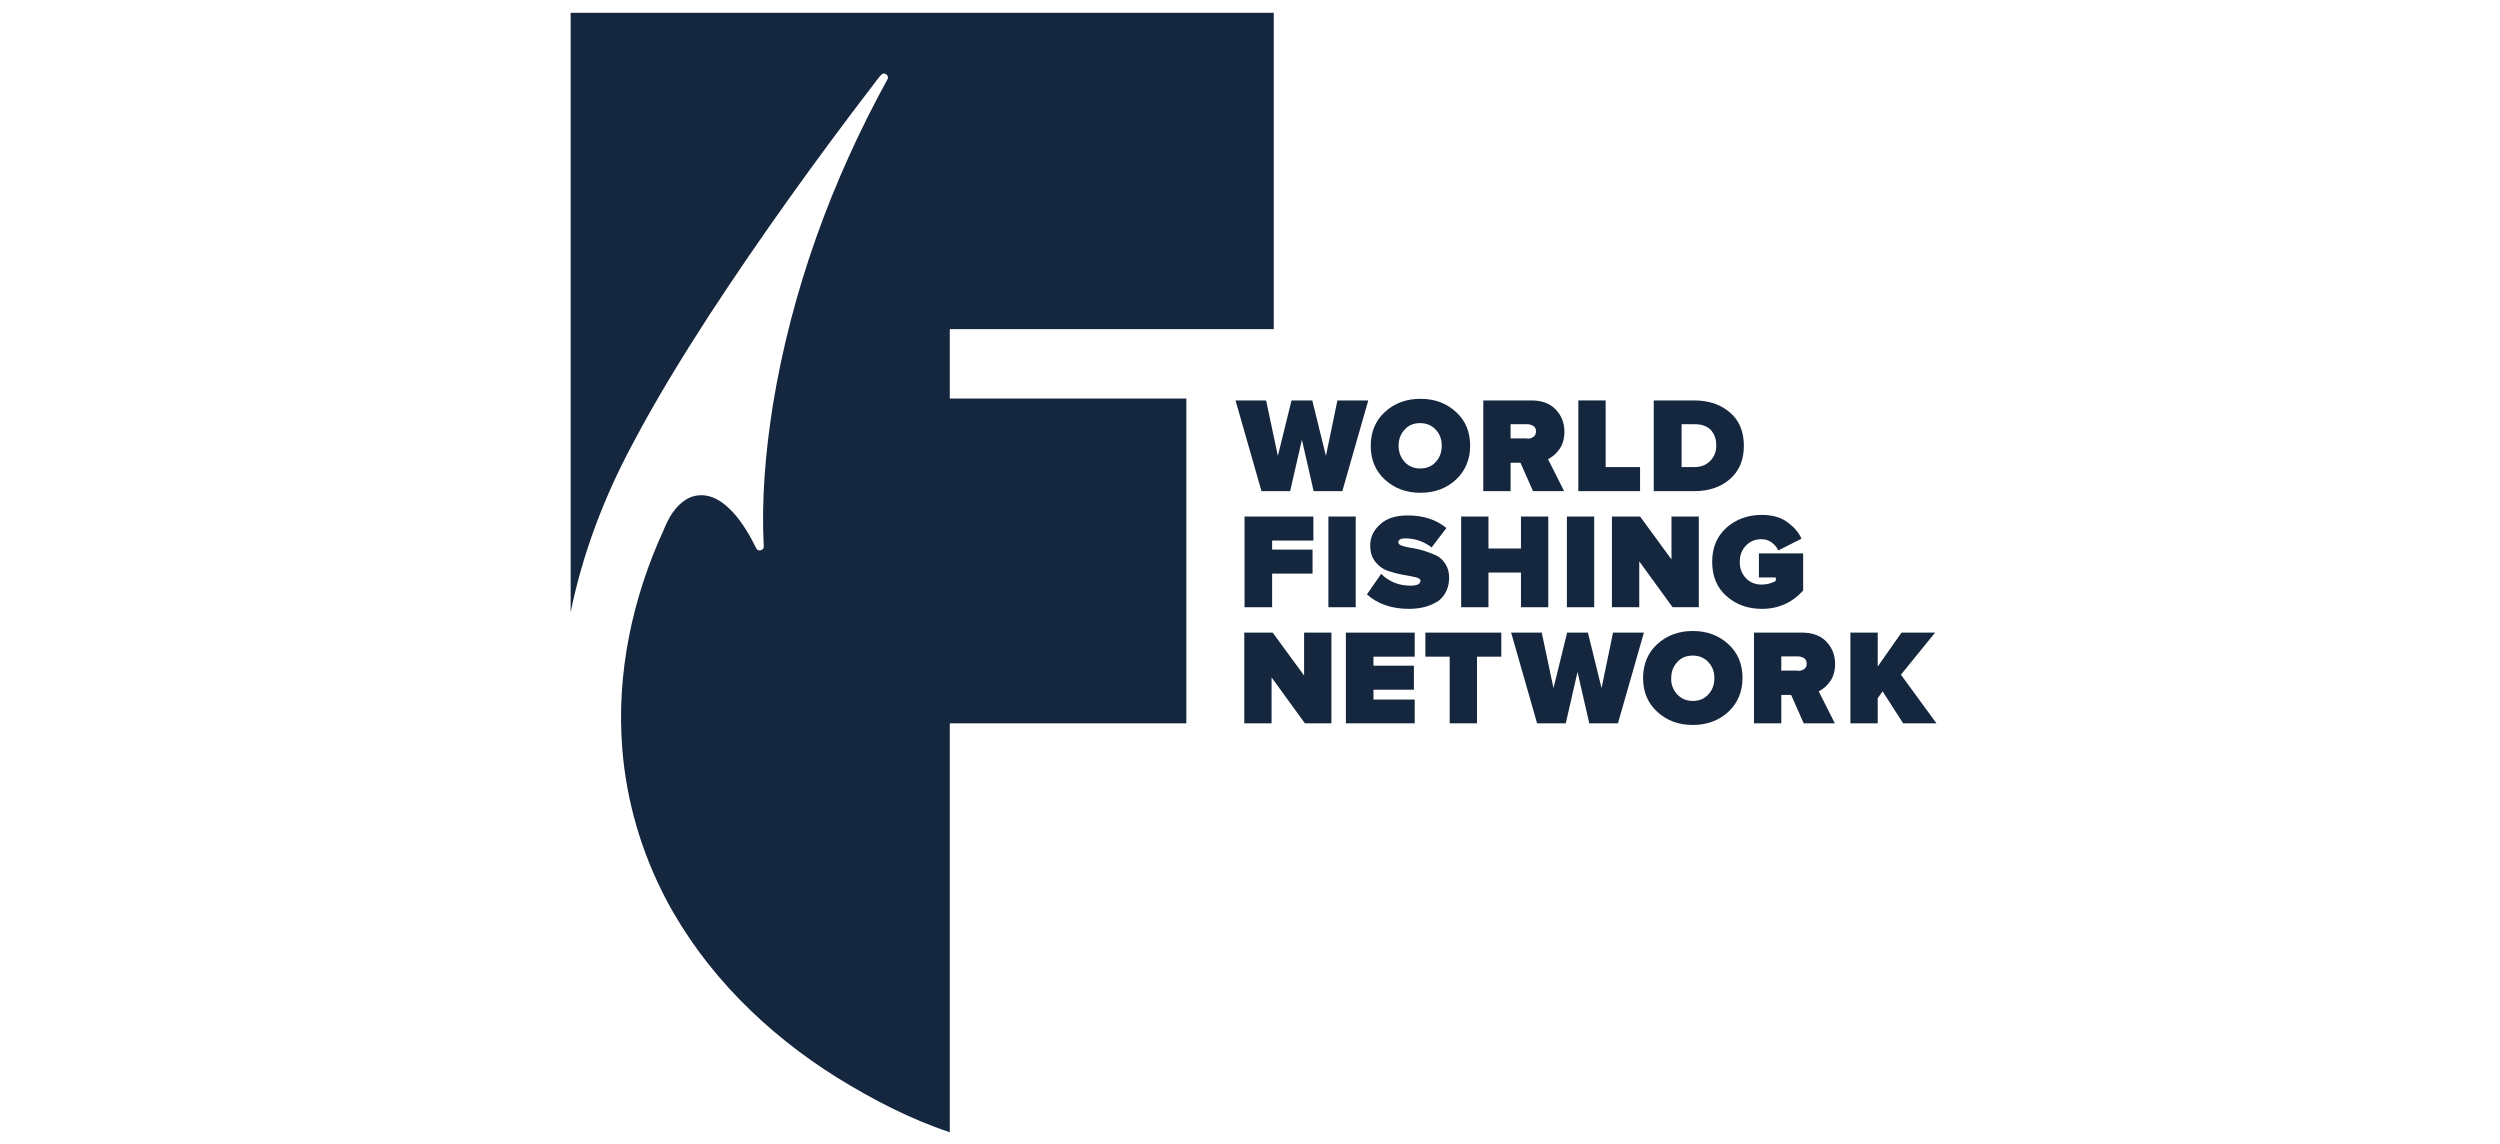 <svg width="201" height="92" viewBox="0 0 201 92" fill="none" xmlns="http://www.w3.org/2000/svg">
<path d="M45.88 1.031C64.723 1.031 83.567 1.031 102.41 1.031C102.41 9.509 102.41 17.986 102.41 26.463C93.735 26.463 85.038 26.463 76.363 26.463C76.363 28.33 76.363 30.175 76.363 32.041C82.71 32.041 89.035 32.041 95.382 32.041C95.382 40.738 95.382 49.457 95.382 58.154C89.035 58.154 82.71 58.154 76.363 58.154C76.363 69.113 76.363 80.072 76.363 91.031C73.179 89.977 70.192 88.418 67.337 86.661C61.627 83.103 56.663 78.227 53.523 72.254C51.568 68.52 50.36 64.391 50.031 60.197C49.547 54.157 50.843 48.074 53.369 42.583C53.742 41.661 54.269 40.717 55.148 40.167C55.697 39.816 56.4 39.728 57.036 39.904C57.761 40.102 58.376 40.607 58.881 41.134C59.694 42.012 60.287 43.044 60.814 44.099C60.946 44.362 61.363 44.274 61.407 43.989C61.209 40.189 61.539 36.368 62.132 32.612C63.625 23.432 66.853 14.56 71.334 6.412C71.531 6.17 71.202 5.775 70.916 5.951C70.653 6.192 70.455 6.522 70.236 6.785C65.624 12.803 61.187 18.974 57.036 25.321C54.862 28.681 52.754 32.107 50.887 35.643C48.581 39.926 46.846 44.494 45.88 49.216C45.88 33.162 45.88 17.085 45.88 1.031Z" fill="#15273E"/>
<path d="M107.923 39.487H105.617L104.673 35.358L103.728 39.487H101.422L99.336 32.195H101.796L102.74 36.654L103.838 32.195H105.507L106.605 36.654L107.528 32.195H110.009L107.923 39.487Z" fill="#15273E"/>
<path d="M117.059 38.565C116.29 39.268 115.346 39.619 114.204 39.619C113.062 39.619 112.118 39.268 111.349 38.565C110.58 37.862 110.207 36.962 110.207 35.842C110.207 34.744 110.58 33.821 111.349 33.119C112.118 32.416 113.062 32.065 114.204 32.065C115.346 32.065 116.29 32.416 117.059 33.119C117.828 33.821 118.201 34.722 118.201 35.842C118.201 36.94 117.806 37.862 117.059 38.565ZM112.93 37.138C113.26 37.489 113.677 37.665 114.182 37.665C114.709 37.665 115.127 37.489 115.434 37.138C115.763 36.786 115.917 36.347 115.917 35.842C115.917 35.315 115.763 34.898 115.434 34.546C115.105 34.195 114.687 34.019 114.182 34.019C113.655 34.019 113.238 34.195 112.93 34.546C112.601 34.898 112.447 35.337 112.447 35.842C112.447 36.369 112.623 36.786 112.93 37.138Z" fill="#15273E"/>
<path d="M125.757 39.487H123.253L122.243 37.203H121.452V39.487H119.256V32.195H123.143C123.956 32.195 124.615 32.437 125.076 32.92C125.537 33.403 125.779 33.996 125.779 34.699C125.779 35.27 125.647 35.731 125.383 36.105C125.12 36.478 124.812 36.741 124.461 36.917L125.757 39.487ZM122.792 35.27C122.989 35.27 123.165 35.226 123.297 35.116C123.429 35.028 123.495 34.875 123.495 34.677C123.495 34.501 123.429 34.348 123.297 34.26C123.165 34.172 122.989 34.106 122.792 34.106H121.452V35.248H122.792V35.27Z" fill="#15273E"/>
<path d="M131.862 39.487H126.898V32.195H129.095V37.554H131.862V39.487Z" fill="#15273E"/>
<path d="M136.232 39.487H132.96V32.195H136.21C137.396 32.195 138.341 32.525 139.087 33.162C139.834 33.798 140.207 34.699 140.207 35.841C140.207 36.983 139.834 37.861 139.087 38.52C138.363 39.157 137.396 39.487 136.232 39.487ZM136.232 37.554C136.759 37.554 137.199 37.378 137.506 37.049C137.836 36.719 137.989 36.302 137.989 35.819C137.989 35.292 137.836 34.897 137.55 34.567C137.243 34.26 136.825 34.106 136.254 34.106H135.2V37.554H136.232Z" fill="#15273E"/>
<path d="M102.257 48.821H100.061V41.529H105.595V43.462H102.279V44.187H105.529V46.119H102.279V48.821H102.257Z" fill="#15273E"/>
<path d="M108.999 48.821H106.803V41.529H108.999V48.821Z" fill="#15273E"/>
<path d="M113.283 48.952C111.877 48.952 110.757 48.557 109.9 47.788L111.042 46.141C111.701 46.778 112.47 47.086 113.392 47.086C113.941 47.086 114.205 46.954 114.205 46.69C114.205 46.559 114.073 46.471 113.788 46.405C113.502 46.339 113.173 46.273 112.777 46.207C112.382 46.141 111.987 46.032 111.591 45.9C111.196 45.768 110.867 45.526 110.581 45.175C110.296 44.824 110.164 44.384 110.164 43.857C110.164 43.198 110.427 42.627 110.977 42.144C111.504 41.661 112.25 41.441 113.195 41.441C114.425 41.441 115.457 41.771 116.291 42.452L115.105 44.011C114.468 43.528 113.766 43.286 112.975 43.286C112.602 43.286 112.426 43.396 112.426 43.616C112.426 43.725 112.536 43.813 112.733 43.879C112.931 43.945 113.173 44.011 113.48 44.055C113.788 44.099 114.095 44.165 114.468 44.275C114.82 44.384 115.149 44.516 115.457 44.648C115.764 44.802 116.006 45.021 116.203 45.329C116.401 45.636 116.511 46.01 116.511 46.427C116.511 47.217 116.225 47.854 115.676 48.294C115.018 48.733 114.249 48.952 113.283 48.952Z" fill="#15273E"/>
<path d="M124.482 48.821H122.286V46.032H119.673V48.821H117.477V41.529H119.673V44.099H122.286V41.529H124.482V48.821Z" fill="#15273E"/>
<path d="M128.173 48.821H125.977V41.529H128.173V48.821Z" fill="#15273E"/>
<path d="M136.605 48.821H134.475L131.796 45.131V48.821H129.6V41.529H131.862L134.387 44.977V41.529H136.584V48.821H136.605Z" fill="#15273E"/>
<path d="M141.656 48.953C140.514 48.953 139.57 48.602 138.801 47.921C138.033 47.24 137.659 46.318 137.659 45.176C137.659 44.034 138.033 43.133 138.801 42.431C139.57 41.75 140.514 41.398 141.656 41.398C142.447 41.398 143.128 41.574 143.655 41.947C144.182 42.321 144.599 42.76 144.841 43.309L142.974 44.254C142.864 44.012 142.688 43.792 142.447 43.617C142.205 43.441 141.942 43.353 141.634 43.353C141.107 43.353 140.69 43.529 140.361 43.88C140.031 44.231 139.877 44.671 139.877 45.176C139.877 45.703 140.031 46.12 140.361 46.472C140.69 46.823 141.107 46.999 141.634 46.999C141.832 46.999 142.052 46.977 142.271 46.911C142.491 46.845 142.667 46.779 142.776 46.691V46.428H141.415V44.495H144.973V47.482C144.094 48.448 142.996 48.953 141.656 48.953Z" fill="#15273E"/>
<path d="M107.045 58.155H104.915L102.235 54.465V58.155H100.039V50.863H102.323L104.849 54.311V50.863H107.045V58.155Z" fill="#15273E"/>
<path d="M113.743 58.155H108.209V50.863H113.743V52.796H110.427V53.521H113.678V55.453H110.427V56.244H113.743V58.155Z" fill="#15273E"/>
<path d="M118.75 58.155H116.554V52.796H114.6V50.863H120.705V52.796H118.75V58.155Z" fill="#15273E"/>
<path d="M130.083 58.155H127.777L126.833 54.026L125.888 58.155H123.582L121.496 50.863H123.956L124.9 55.322L125.998 50.863H127.667L128.765 55.322L129.688 50.863H132.17L130.083 58.155Z" fill="#15273E"/>
<path d="M138.956 57.233C138.187 57.936 137.243 58.287 136.101 58.287C134.959 58.287 134.014 57.936 133.246 57.233C132.477 56.53 132.104 55.63 132.104 54.51C132.104 53.412 132.477 52.489 133.246 51.787C134.014 51.084 134.959 50.732 136.101 50.732C137.243 50.732 138.187 51.084 138.956 51.787C139.724 52.489 140.098 53.39 140.098 54.51C140.098 55.63 139.702 56.53 138.956 57.233ZM134.849 55.828C135.178 56.179 135.595 56.355 136.101 56.355C136.628 56.355 137.045 56.179 137.352 55.828C137.682 55.476 137.836 55.037 137.836 54.532C137.836 54.005 137.682 53.587 137.352 53.236C137.023 52.885 136.606 52.709 136.101 52.709C135.573 52.709 135.156 52.885 134.849 53.236C134.519 53.587 134.366 54.027 134.366 54.532C134.344 55.037 134.519 55.476 134.849 55.828Z" fill="#15273E"/>
<path d="M147.52 58.155H145.017L144.006 55.871H143.216V58.155H141.02V50.863H144.907C145.719 50.863 146.378 51.105 146.839 51.588C147.301 52.071 147.542 52.664 147.542 53.367C147.542 53.938 147.41 54.399 147.147 54.773C146.883 55.146 146.576 55.409 146.225 55.585L147.52 58.155ZM144.555 53.938C144.753 53.938 144.929 53.894 145.061 53.784C145.192 53.696 145.258 53.543 145.258 53.345C145.258 53.169 145.192 53.016 145.061 52.928C144.929 52.84 144.753 52.774 144.555 52.774H143.216V53.916H144.555V53.938Z" fill="#15273E"/>
<path d="M155.69 58.155H153.011L151.364 55.585L150.969 56.134V58.155H148.772V50.863H150.969V53.587L152.879 50.863H155.581L152.835 54.245L155.69 58.155Z" fill="#15273E"/>
</svg>
